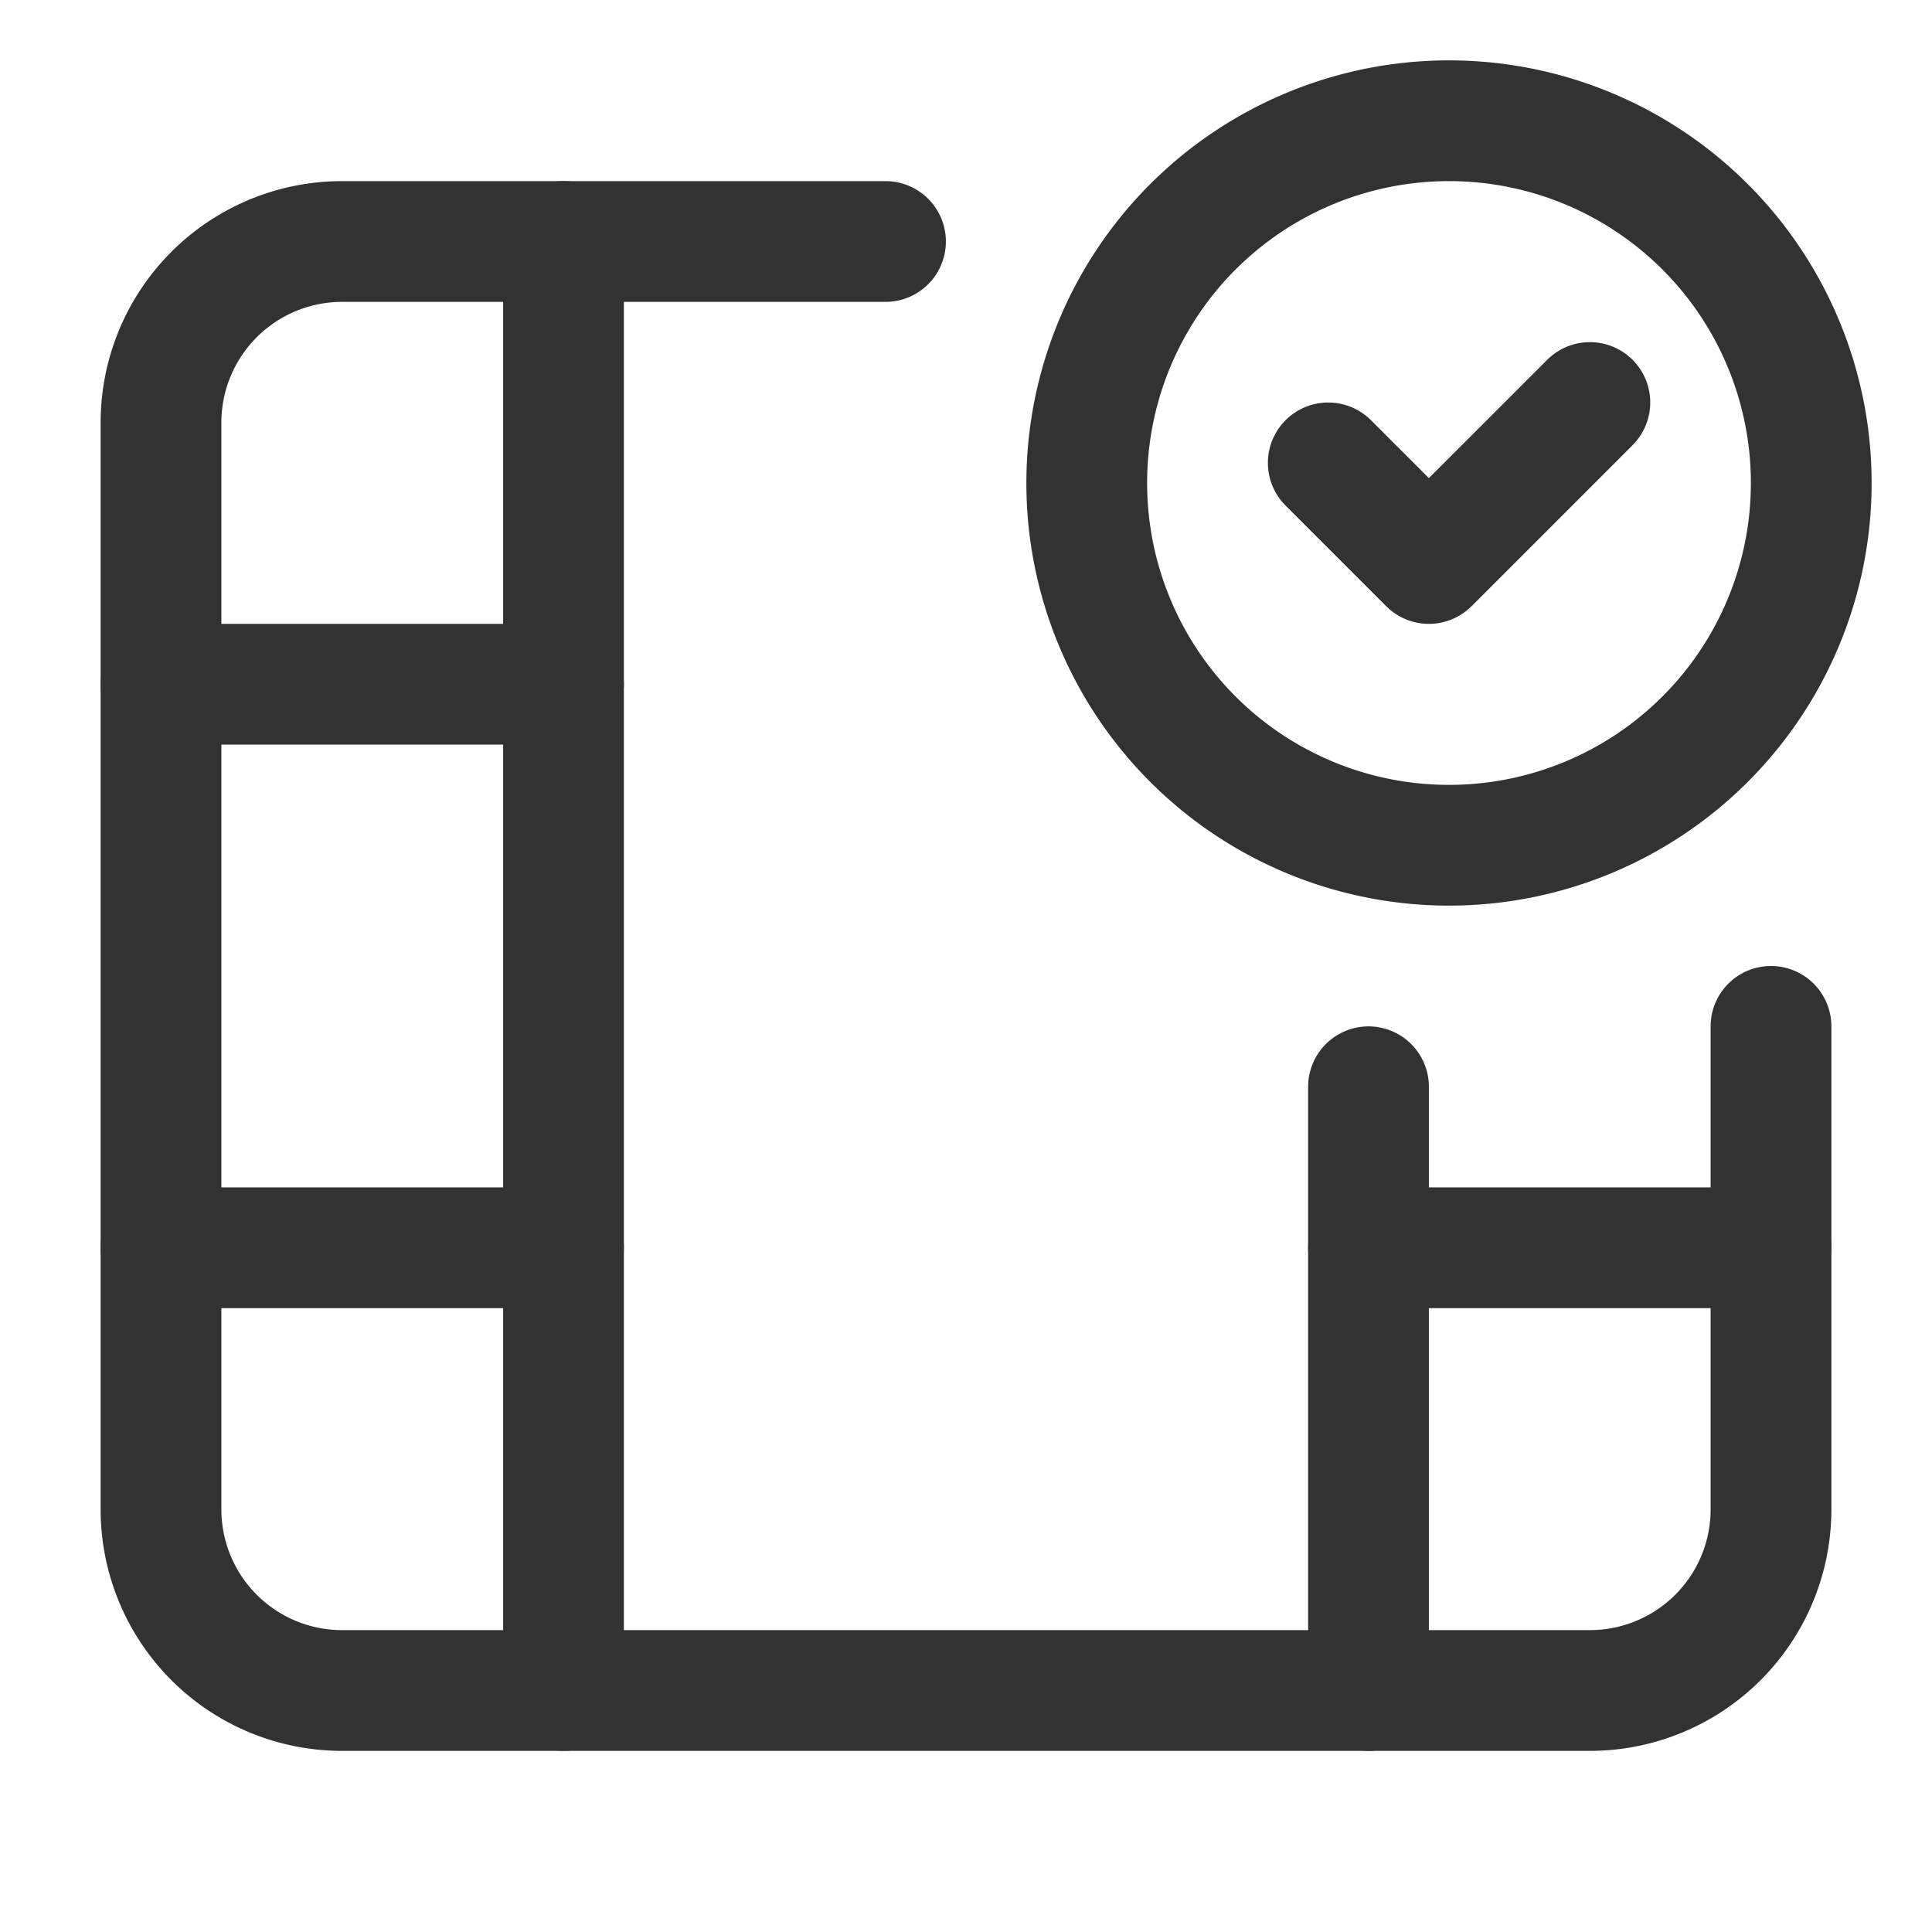 <svg xmlns="http://www.w3.org/2000/svg" viewBox="0 0 24 24"><path d="M7,15.5H2" fill="none" stroke="#323232" stroke-linecap="round" stroke-linejoin="round" stroke-width="1.5"/><path d="M7,8.5H2" fill="none" stroke="#323232" stroke-linecap="round" stroke-linejoin="round" stroke-width="1.5"/><path d="M7,3V21" fill="none" stroke="#323232" stroke-linecap="round" stroke-linejoin="round" stroke-width="1.5"/><path d="M17,15.5h5" fill="none" stroke="#323232" stroke-linecap="round" stroke-linejoin="round" stroke-width="1.5"/><path d="M18,10.5A4.5,4.5,0,1,1,22.5,6,4.5,4.5,0,0,1,18,10.5" fill="none" stroke="#323232" stroke-linecap="round" stroke-linejoin="round" stroke-width="1.5"/><polyline points="19.75 5 17.75 7 16.5 5.75" fill="none" stroke="#323232" stroke-linecap="round" stroke-linejoin="round" stroke-width="1.5"/><path d="M17,21V13.5" fill="none" stroke="#323232" stroke-linecap="round" stroke-linejoin="round" stroke-width="1.5"/><path d="M22,12.75v6A2.25,2.25,0,0,1,19.75,21H4.25A2.25,2.25,0,0,1,2,18.75V5.25A2.25,2.25,0,0,1,4.25,3H11" fill="none" stroke="#323232" stroke-linecap="round" stroke-linejoin="round" stroke-width="1.5"/></svg>